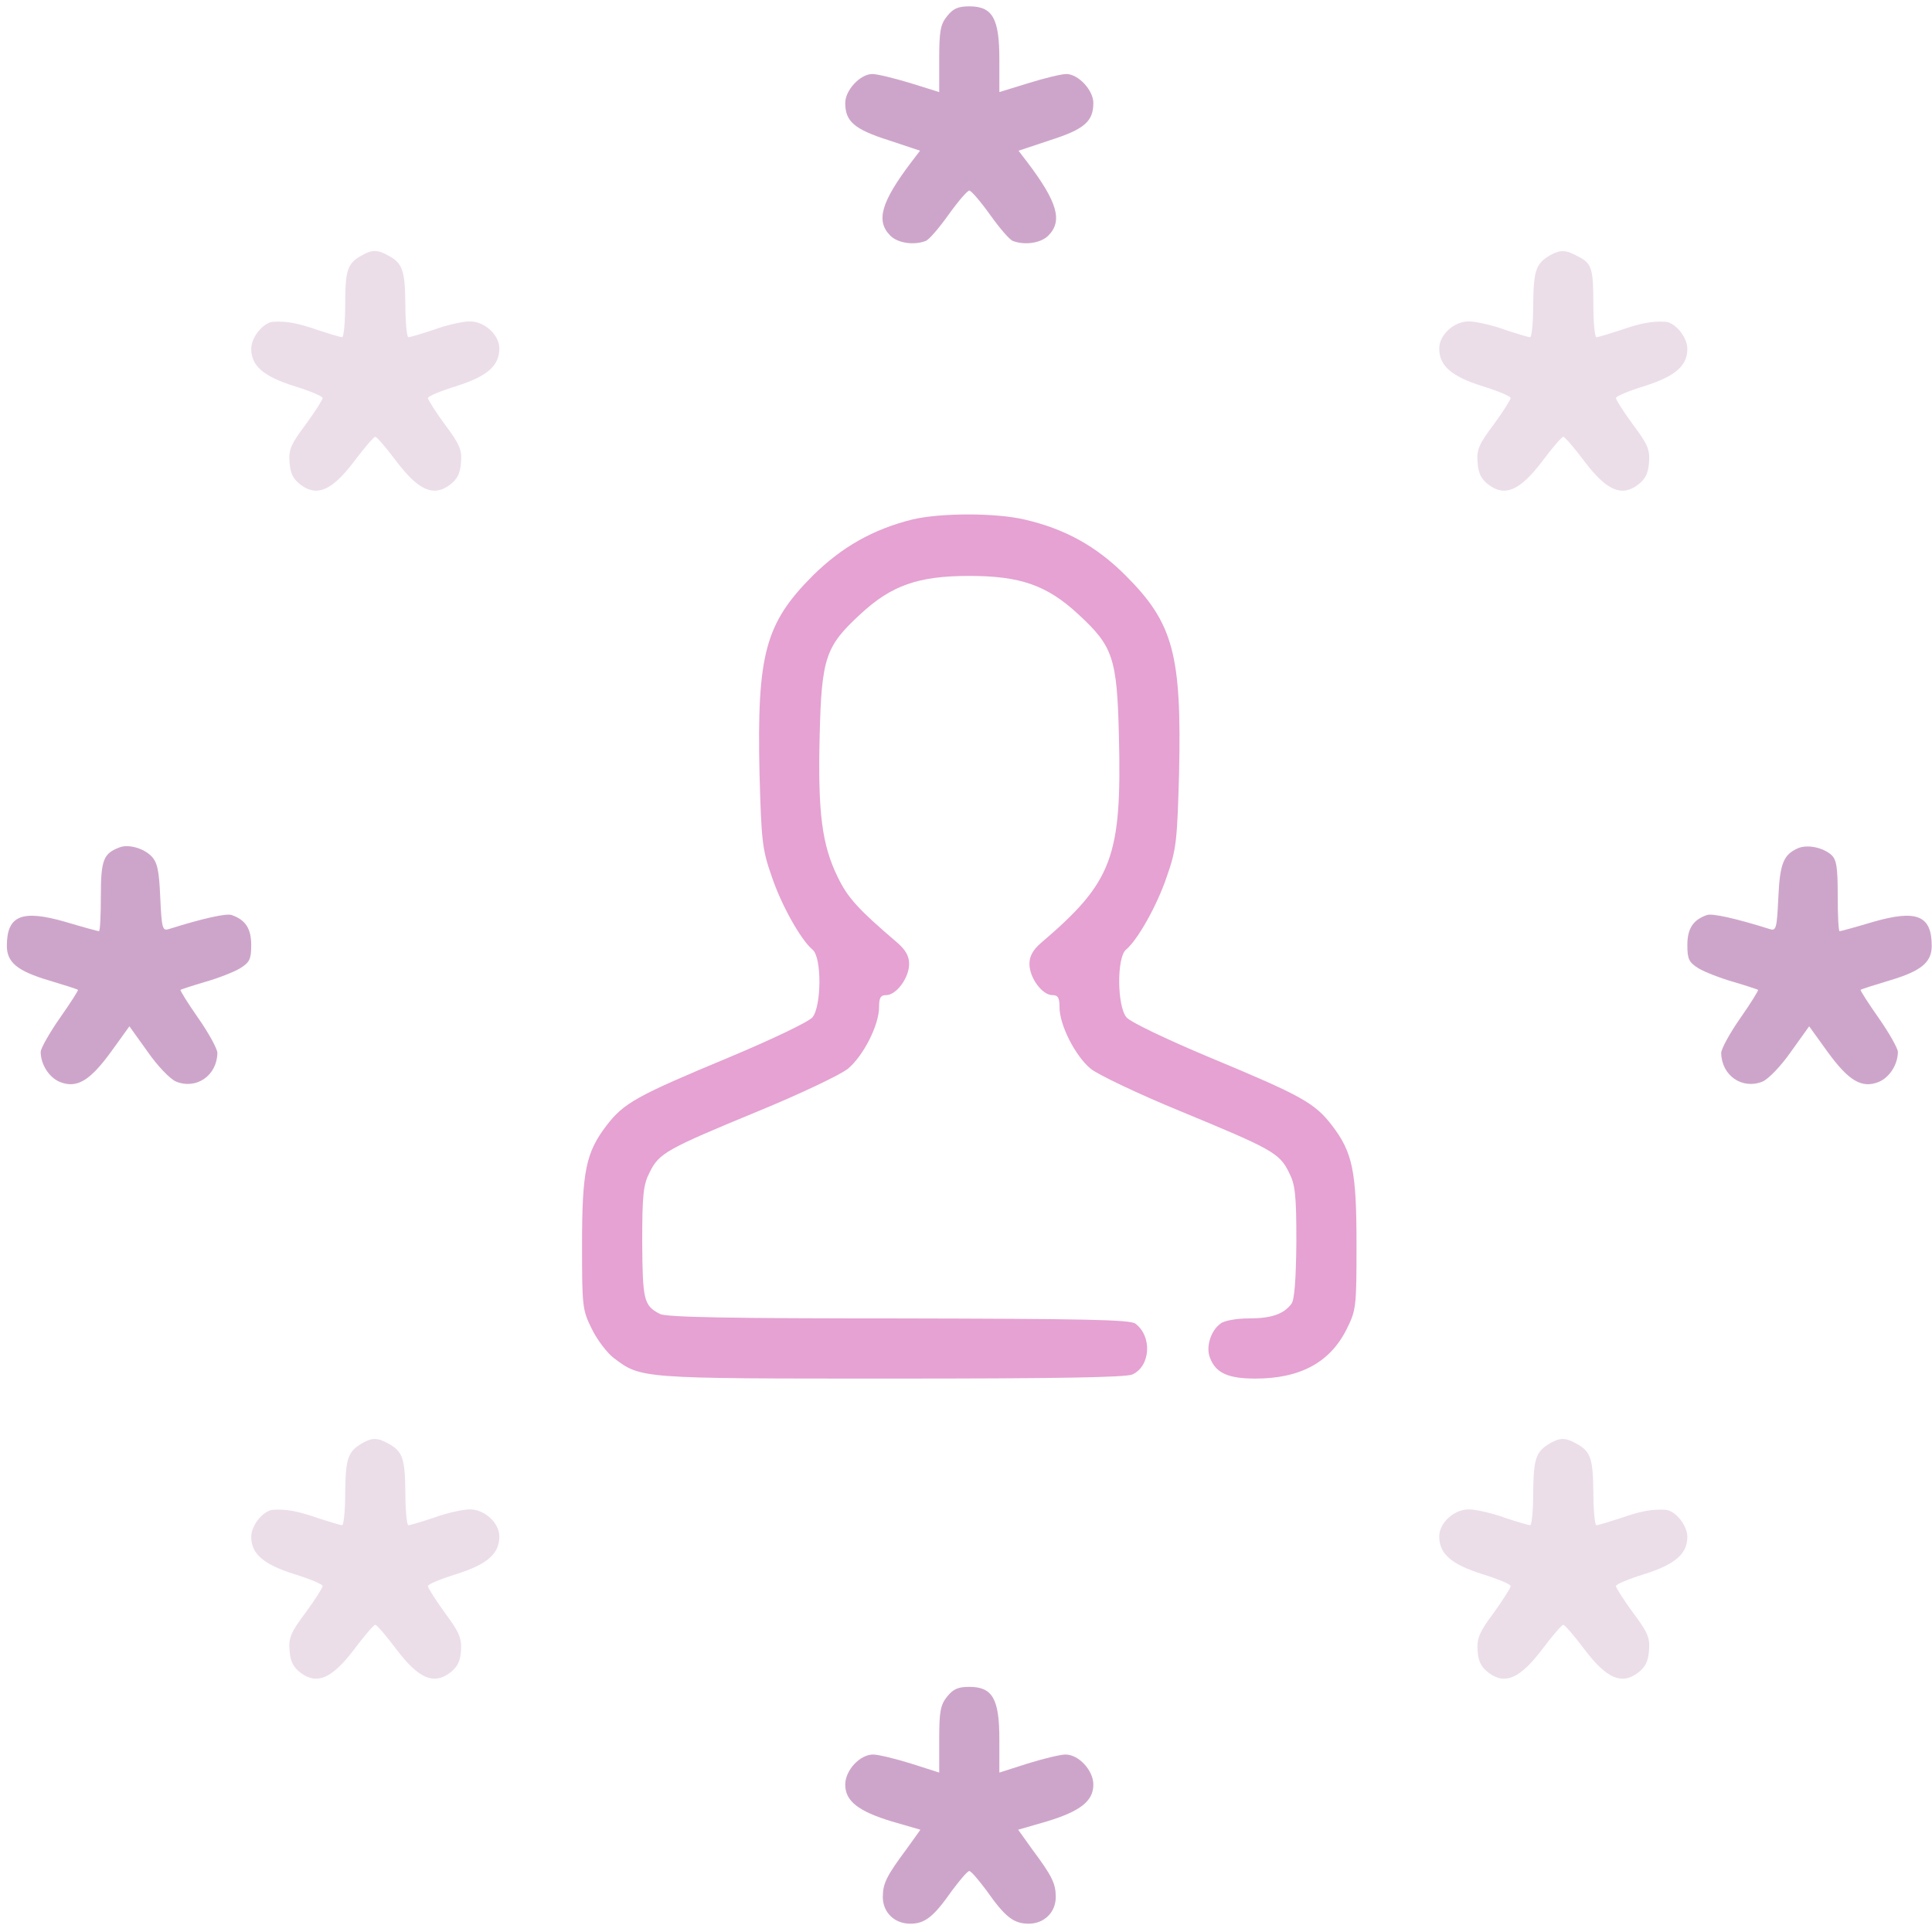 <svg width="271" height="271" viewBox="0 0 271 271" fill="none" xmlns="http://www.w3.org/2000/svg">
<g clip-path="url(#clip0)">
<path d="M132.85 2.262C131.9 3.422 131.742 4.424 131.742 8.327V12.915L127.682 11.649C125.414 10.963 123.041 10.383 122.355 10.383C120.668 10.383 118.559 12.651 118.559 14.444C118.559 17.028 119.824 18.135 124.623 19.665L129.053 21.141L127.84 22.723C123.568 28.366 122.83 31.003 124.887 33.059C125.941 34.114 128.209 34.43 129.844 33.797C130.318 33.639 131.742 31.952 133.061 30.106C134.379 28.26 135.697 26.731 135.961 26.731C136.225 26.731 137.543 28.26 138.861 30.106C140.18 31.952 141.604 33.639 142.078 33.797C143.713 34.43 145.98 34.114 147.035 33.059C149.092 31.003 148.354 28.366 144.082 22.723L142.869 21.141L147.299 19.665C152.098 18.135 153.363 17.028 153.363 14.444C153.363 12.651 151.254 10.383 149.566 10.383C148.881 10.383 146.508 10.963 144.293 11.649L140.18 12.915V8.327C140.18 2.579 139.23 0.891 135.961 0.891C134.379 0.891 133.693 1.208 132.85 2.262Z" fill="#AD69A7" fill-opacity="0.6"/>
<path d="M50.795 35.801C48.738 36.909 48.422 37.858 48.422 42.657C48.422 45.188 48.211 47.297 48 47.297C47.736 47.297 46.207 46.823 44.572 46.295C41.725 45.293 40.143 45.03 38.297 45.135C36.926 45.241 35.238 47.297 35.238 48.932C35.238 51.305 36.926 52.782 41.25 54.153C43.465 54.838 45.258 55.577 45.258 55.84C45.258 56.051 44.203 57.739 42.885 59.532C40.828 62.274 40.459 63.065 40.617 64.858C40.723 66.44 41.145 67.231 42.199 68.022C44.467 69.709 46.576 68.813 49.688 64.7C51.111 62.801 52.43 61.272 52.641 61.272C52.852 61.272 54.17 62.801 55.594 64.7C58.705 68.813 60.815 69.709 63.082 68.022C64.137 67.231 64.559 66.44 64.664 64.858C64.822 63.065 64.453 62.274 62.397 59.532C61.078 57.739 60.023 56.051 60.023 55.84C60.023 55.577 61.816 54.838 64.031 54.153C68.356 52.782 70.043 51.305 70.043 48.879C70.043 46.928 67.881 44.977 65.719 45.083C64.769 45.135 62.555 45.61 60.867 46.243C59.127 46.823 57.545 47.297 57.281 47.297C57.07 47.297 56.859 45.241 56.859 42.657C56.807 37.911 56.49 36.909 54.381 35.801C52.957 35.01 52.166 35.01 50.795 35.801Z" fill="#BA90B6" fill-opacity="0.3"/>
<path d="M217.436 35.801C215.432 36.961 215.115 37.963 215.062 42.657C215.062 45.241 214.852 47.297 214.641 47.297C214.377 47.297 212.795 46.823 211.055 46.243C209.367 45.61 207.152 45.135 206.203 45.083C204.041 44.977 201.879 46.928 201.879 48.879C201.879 51.305 203.566 52.782 207.891 54.153C210.105 54.838 211.898 55.577 211.898 55.84C211.898 56.051 210.844 57.739 209.525 59.532C207.469 62.274 207.1 63.065 207.258 64.858C207.363 66.44 207.785 67.231 208.84 68.022C211.107 69.709 213.217 68.813 216.328 64.7C217.752 62.801 219.07 61.272 219.281 61.272C219.492 61.272 220.811 62.801 222.234 64.7C225.346 68.813 227.455 69.709 229.723 68.022C230.777 67.231 231.199 66.44 231.305 64.858C231.463 63.065 231.094 62.274 229.037 59.532C227.719 57.739 226.664 56.051 226.664 55.84C226.664 55.577 228.457 54.838 230.672 54.153C234.996 52.782 236.684 51.305 236.684 48.932C236.684 47.297 234.996 45.241 233.625 45.135C231.779 45.03 230.197 45.293 227.35 46.295C225.715 46.823 224.186 47.297 223.922 47.297C223.711 47.297 223.5 45.293 223.5 42.868C223.5 37.594 223.289 36.961 221.338 35.959C219.598 35.01 218.859 35.01 217.436 35.801Z" fill="#BA90B6" fill-opacity="0.3"/>
<path d="M127.945 72.874C122.461 74.245 118.084 76.723 114.023 80.731C107.326 87.428 106.166 91.805 106.535 108.469C106.799 117.856 106.904 119.122 108.223 122.866C109.594 126.979 112.336 131.831 113.971 133.202C115.289 134.256 115.236 141.112 113.971 142.694C113.443 143.327 108.381 145.752 102.211 148.336C89.291 153.715 87.498 154.717 85.072 157.881C82.172 161.678 81.644 164.315 81.644 174.651C81.644 183.299 81.697 183.774 83.016 186.411C83.754 187.94 85.178 189.786 86.074 190.471C89.924 193.372 89.607 193.372 124.939 193.372C148.195 193.372 157.898 193.213 158.848 192.792C161.379 191.631 161.643 187.465 159.27 185.672C158.584 185.092 151.729 184.987 126.047 184.934C102.475 184.934 93.404 184.776 92.561 184.301C90.293 183.141 90.135 182.35 90.082 174.229C90.082 167.479 90.24 166.161 91.137 164.42C92.455 161.731 93.562 161.151 106.324 155.877C112.23 153.452 117.873 150.762 118.928 149.918C121.09 148.125 123.305 143.801 123.305 141.27C123.305 139.952 123.516 139.583 124.307 139.583C125.73 139.583 127.523 137.157 127.523 135.206C127.523 134.151 127.049 133.254 125.889 132.252C120.457 127.612 118.928 125.977 117.504 123.024C115.289 118.489 114.709 114.006 114.973 103.196C115.236 92.227 115.816 90.645 120.668 86.163C125.045 82.102 128.789 80.784 135.961 80.784C143.133 80.784 146.877 82.102 151.254 86.163C156.105 90.645 156.686 92.227 156.949 103.196C157.371 120.229 156.053 123.709 146.033 132.252C144.873 133.254 144.398 134.151 144.398 135.206C144.398 137.157 146.191 139.583 147.615 139.583C148.406 139.583 148.617 139.952 148.617 141.27C148.617 143.801 150.832 148.125 152.994 149.918C154.049 150.762 159.691 153.452 165.598 155.877C178.359 161.151 179.467 161.731 180.785 164.42C181.682 166.161 181.84 167.479 181.84 174.229C181.787 179.555 181.576 182.297 181.154 182.877C180.047 184.354 178.307 184.934 175.143 184.934C173.455 184.934 171.662 185.25 171.188 185.672C169.816 186.674 169.131 188.942 169.711 190.418C170.502 192.581 172.242 193.372 176.092 193.372C182.367 193.372 186.586 191.104 188.906 186.411C190.225 183.774 190.277 183.299 190.277 174.651C190.277 164.315 189.75 161.678 186.85 157.881C184.424 154.717 182.631 153.715 169.711 148.336C163.541 145.752 158.479 143.327 158.004 142.694C156.686 141.112 156.633 134.256 157.951 133.202C159.586 131.831 162.328 126.979 163.699 122.866C165.018 119.122 165.123 117.856 165.387 108.469C165.756 91.805 164.596 87.428 157.898 80.731C153.785 76.618 149.408 74.192 143.713 72.874C139.652 71.924 131.953 71.924 127.945 72.874Z" fill="#CC46A6" fill-opacity="0.5"/>
<path d="M16.781 118.858C14.514 119.702 14.145 120.598 14.145 125.713C14.145 128.403 14.039 130.618 13.881 130.618C13.723 130.618 11.613 130.038 9.135 129.299C3.07 127.559 0.961 128.403 0.961 132.674C0.961 134.995 2.438 136.208 6.867 137.526C8.977 138.159 10.822 138.739 10.928 138.844C11.033 138.897 9.873 140.69 8.396 142.799C6.92 144.909 5.707 147.071 5.707 147.545C5.707 149.286 6.867 151.131 8.396 151.764C10.77 152.713 12.615 151.606 15.568 147.545L18.152 143.96L20.684 147.493C22.107 149.549 23.848 151.342 24.691 151.711C27.539 152.872 30.439 150.868 30.492 147.704C30.492 147.124 29.279 144.909 27.803 142.799C26.326 140.69 25.219 138.897 25.324 138.844C25.377 138.792 26.959 138.264 28.752 137.737C30.598 137.21 32.76 136.366 33.656 135.838C35.027 134.995 35.238 134.52 35.238 132.569C35.238 130.249 34.447 129.036 32.496 128.35C31.758 128.086 28.436 128.825 23.742 130.301C22.793 130.618 22.688 130.354 22.477 125.872C22.318 122.022 22.055 120.915 21.211 120.071C20.104 118.963 17.994 118.383 16.781 118.858Z" fill="#AD69A7" fill-opacity="0.6"/>
<path d="M252.24 118.963C250.184 119.86 249.656 121.073 249.445 125.924C249.234 130.354 249.129 130.618 248.18 130.301C243.486 128.825 240.164 128.086 239.426 128.35C237.475 129.036 236.684 130.249 236.684 132.569C236.684 134.52 236.895 134.995 238.266 135.838C239.162 136.366 241.324 137.21 243.17 137.737C244.963 138.264 246.545 138.792 246.598 138.844C246.703 138.897 245.596 140.69 244.119 142.799C242.643 144.909 241.43 147.124 241.43 147.704C241.482 150.868 244.383 152.872 247.23 151.711C248.074 151.342 249.814 149.549 251.238 147.493L253.77 143.96L256.354 147.545C259.307 151.606 261.152 152.713 263.525 151.764C265.055 151.131 266.215 149.286 266.215 147.545C266.215 147.071 265.002 144.909 263.525 142.799C262.049 140.69 260.889 138.897 260.994 138.844C261.1 138.739 262.945 138.159 265.055 137.526C269.484 136.208 270.961 134.995 270.961 132.674C270.961 128.403 268.852 127.559 262.787 129.299C260.309 130.038 258.199 130.618 258.041 130.618C257.883 130.618 257.777 128.403 257.777 125.713C257.777 121.653 257.619 120.598 256.881 119.913C255.668 118.858 253.559 118.436 252.24 118.963Z" fill="#AD69A7" fill-opacity="0.6"/>
<path d="M50.795 202.442C48.791 203.602 48.475 204.604 48.422 209.297C48.422 211.881 48.211 213.938 48 213.938C47.736 213.938 46.207 213.463 44.572 212.936C41.725 211.934 40.143 211.67 38.297 211.776C36.926 211.881 35.238 213.938 35.238 215.573C35.238 217.946 36.926 219.422 41.25 220.793C43.465 221.479 45.258 222.217 45.258 222.481C45.258 222.692 44.203 224.379 42.885 226.172C40.828 228.914 40.459 229.706 40.617 231.498C40.723 233.081 41.145 233.872 42.199 234.663C44.467 236.35 46.576 235.454 49.688 231.34C51.111 229.442 52.43 227.913 52.641 227.913C52.852 227.913 54.17 229.442 55.594 231.34C58.705 235.454 60.815 236.35 63.082 234.663C64.137 233.872 64.559 233.081 64.664 231.551C64.769 229.811 64.453 228.967 62.397 226.225C61.078 224.379 60.023 222.745 60.023 222.481C60.023 222.217 61.816 221.479 64.031 220.793C68.356 219.422 70.043 217.946 70.043 215.52C70.043 213.569 67.881 211.618 65.719 211.723C64.769 211.776 62.555 212.25 60.867 212.883C59.127 213.463 57.545 213.938 57.281 213.938C57.07 213.938 56.859 211.881 56.859 209.297C56.807 204.551 56.49 203.549 54.381 202.442C52.957 201.651 52.166 201.651 50.795 202.442Z" fill="#BA90B6" fill-opacity="0.3"/>
<path d="M217.436 202.442C215.432 203.602 215.115 204.604 215.062 209.297C215.062 211.881 214.852 213.938 214.641 213.938C214.377 213.938 212.795 213.463 211.055 212.883C209.367 212.25 207.152 211.776 206.203 211.723C204.041 211.618 201.879 213.569 201.879 215.52C201.879 217.946 203.566 219.422 207.891 220.793C210.105 221.479 211.898 222.217 211.898 222.481C211.898 222.745 210.844 224.379 209.525 226.225C207.469 228.967 207.152 229.811 207.258 231.551C207.363 233.081 207.785 233.872 208.84 234.663C211.107 236.35 213.217 235.454 216.328 231.34C217.752 229.442 219.07 227.913 219.281 227.913C219.492 227.913 220.811 229.442 222.234 231.34C225.346 235.454 227.455 236.35 229.723 234.663C230.777 233.872 231.199 233.081 231.305 231.498C231.463 229.706 231.094 228.914 229.037 226.172C227.719 224.379 226.664 222.692 226.664 222.481C226.664 222.217 228.457 221.479 230.672 220.793C234.996 219.422 236.684 217.946 236.684 215.573C236.684 213.938 234.996 211.881 233.625 211.776C231.779 211.67 230.197 211.934 227.35 212.936C225.715 213.463 224.186 213.938 223.922 213.938C223.711 213.938 223.5 211.881 223.5 209.297C223.447 204.551 223.131 203.549 221.021 202.442C219.598 201.651 218.807 201.651 217.436 202.442Z" fill="#BA90B6" fill-opacity="0.3"/>
<path d="M132.85 237.985C131.9 239.145 131.742 240.147 131.742 243.997V248.637L127.787 247.372C125.572 246.686 123.199 246.106 122.461 246.106C120.615 246.106 118.559 248.321 118.559 250.325C118.559 252.645 120.404 254.069 125.098 255.493L129.105 256.653L127.102 259.448C124.359 263.139 123.832 264.194 123.832 266.092C123.832 268.254 125.467 269.836 127.682 269.836C129.738 269.836 130.951 268.887 133.535 265.196C134.643 263.719 135.697 262.454 135.961 262.454C136.225 262.454 137.279 263.719 138.387 265.196C140.971 268.887 142.184 269.836 144.293 269.836C146.455 269.836 148.09 268.254 148.09 266.092C148.09 264.194 147.562 263.139 144.82 259.448L142.816 256.653L146.824 255.493C151.518 254.069 153.363 252.645 153.363 250.325C153.363 248.321 151.307 246.106 149.461 246.106C148.723 246.106 146.35 246.686 144.135 247.372L140.18 248.637V243.997C140.18 238.301 139.23 236.614 135.961 236.614C134.379 236.614 133.693 236.93 132.85 237.985Z" fill="#AD69A7" fill-opacity="0.6"/>
</g>
<defs>
<clipPath id="clip0">
<rect x="0.961" y="0.364" width="270" height="270" fill="white"/>
</clipPath>
</defs>
</svg>
